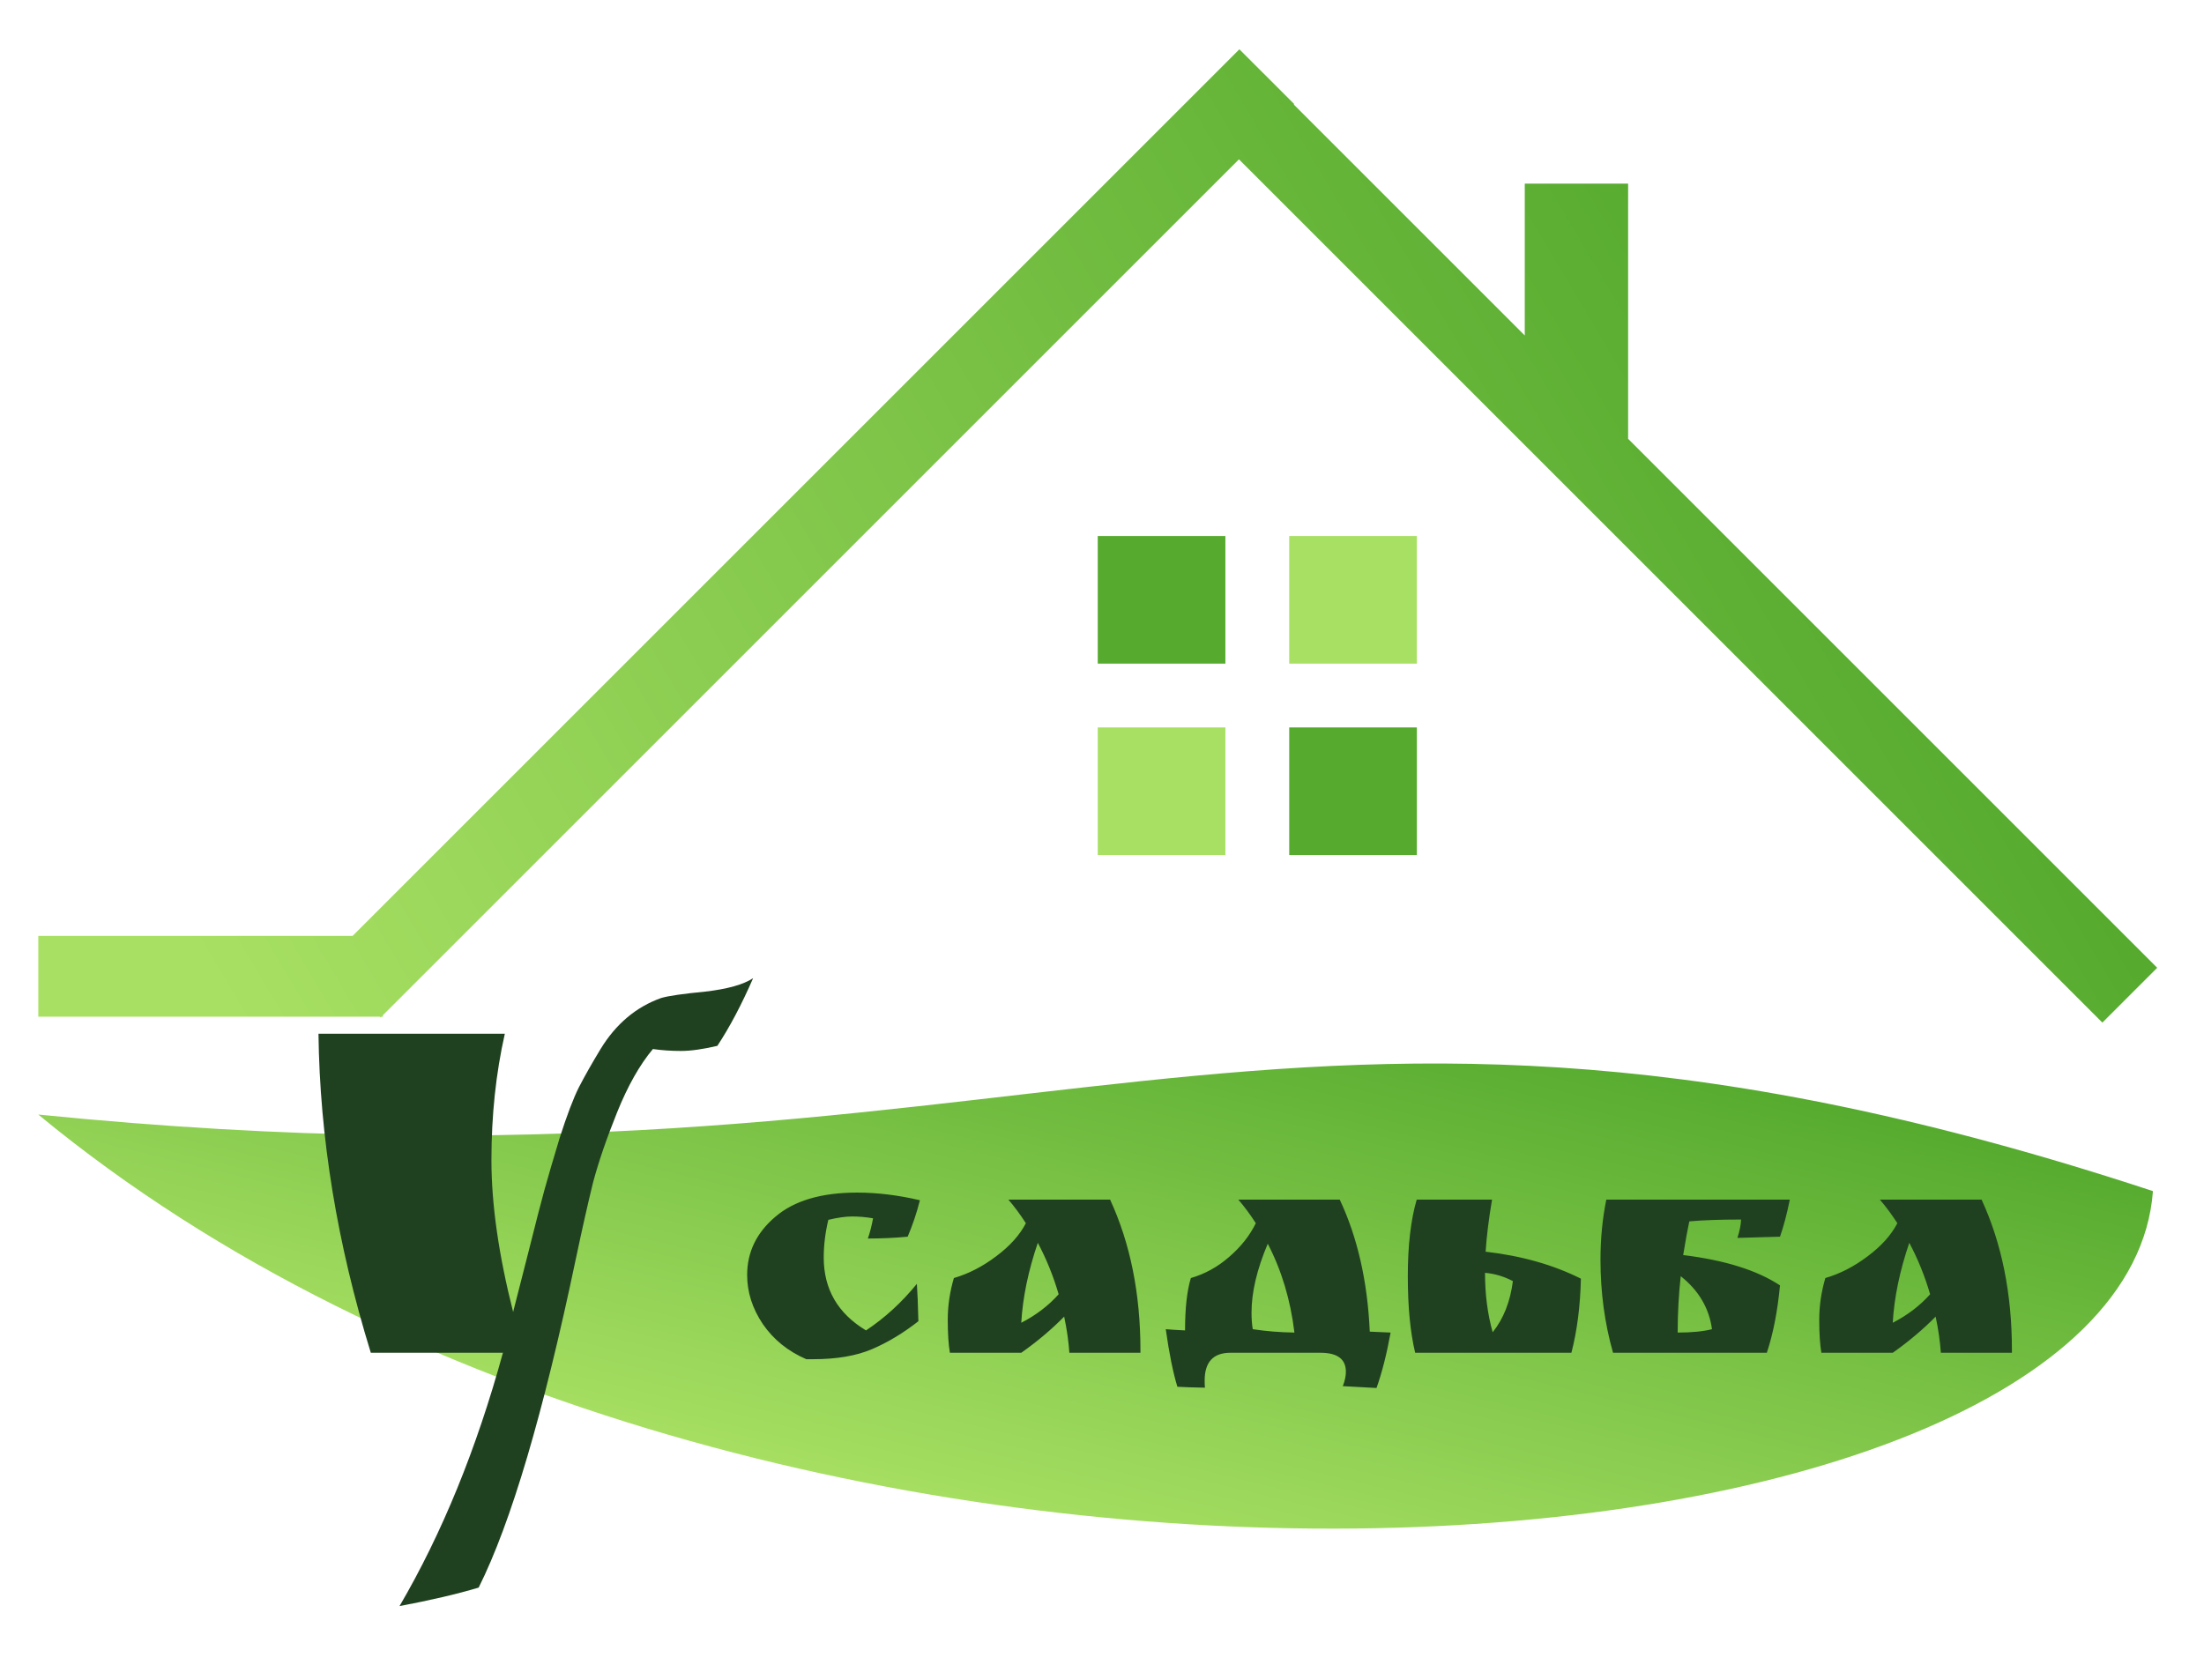 <svg width="518" height="395" viewBox="0 0 518 395" fill="none" xmlns="http://www.w3.org/2000/svg">
<g clip-path="url(#clip0)">
<path d="M9 262C247.5 286 296.499 211.001 505.999 280C498.999 375.5 178.499 402 9 262Z" fill="url(#paint0_linear)"/>
<path d="M168.6 245.85C165.2 246.65 162.35 247.05 160.05 247.05C157.75 247.05 155.55 246.9 153.45 246.6C150.35 250.3 147.55 255.25 145.05 261.45C142.55 267.65 140.65 273.2 139.35 278.1C138.15 283 136.8 289 135.3 296.1C127.7 332.3 120.1 358 112.5 373.2C107.5 374.7 101.3 376.15 93.9 377.55C103.9 360.45 112 340.6 118.2 318H87.15C79.25 292.4 75.15 267.4 74.85 243H118.65C116.55 252.3 115.5 262.2 115.5 272.7C115.5 283.1 117.2 295 120.6 308.4C121.3 305.7 122.5 301 124.2 294.3C125.9 287.5 127.15 282.65 127.95 279.75C128.75 276.85 129.95 272.75 131.55 267.45C133.25 262.15 134.75 258.2 136.05 255.6C137.45 252.9 139.15 249.9 141.15 246.6C144.75 240.7 149.5 236.7 155.4 234.6C157.1 234.1 160.55 233.6 165.75 233.1C170.95 232.5 174.7 231.45 177 229.95C174.3 236.15 171.5 241.45 168.6 245.85ZM205.191 286.392C203.511 286.104 201.879 285.96 200.295 285.96C198.759 285.96 196.887 286.224 194.679 286.752C193.959 289.776 193.599 292.728 193.599 295.608C193.599 303.048 196.911 308.76 203.535 312.744C207.951 309.816 211.935 306.168 215.487 301.8C215.631 303.72 215.751 306.648 215.847 310.584C212.295 313.368 208.671 315.552 204.975 317.136C201.279 318.72 196.671 319.512 191.151 319.512H189.495C185.175 317.64 181.767 314.88 179.271 311.232C176.823 307.584 175.599 303.744 175.599 299.712C175.599 294.336 177.807 289.776 182.223 286.032C186.639 282.24 193.047 280.344 201.447 280.344C206.151 280.344 211.071 280.944 216.207 282.144C215.439 285.168 214.479 288.024 213.327 290.712C210.303 291 207.183 291.144 203.967 291.144C204.447 289.8 204.855 288.216 205.191 286.392ZM268.035 317.424V318H251.331C251.139 315.264 250.731 312.432 250.107 309.504C247.131 312.528 243.771 315.36 240.027 318H223.251C222.915 316.032 222.747 313.44 222.747 310.224C222.747 306.96 223.227 303.696 224.187 300.432C227.643 299.424 230.955 297.72 234.123 295.32C237.339 292.92 239.667 290.328 241.107 287.544C239.811 285.528 238.443 283.68 237.003 282H260.907C265.659 292.32 268.035 304.128 268.035 317.424ZM248.811 304.248C247.563 299.976 245.931 295.944 243.915 292.152C241.659 298.776 240.363 305.04 240.027 310.944C243.483 309.168 246.411 306.936 248.811 304.248ZM316.319 322.464C316.319 319.488 314.327 318 310.343 318H289.175C285.143 318 283.127 320.184 283.127 324.552C283.127 325.272 283.151 325.824 283.199 326.208C280.463 326.16 278.303 326.088 276.719 325.992C275.711 322.728 274.799 318.216 273.983 312.456C274.991 312.552 276.503 312.648 278.519 312.744C278.519 307.512 278.975 303.408 279.887 300.432C283.199 299.472 286.199 297.816 288.887 295.464C291.623 293.112 293.711 290.472 295.151 287.544C293.855 285.528 292.487 283.68 291.047 282H314.879C319.055 290.88 321.407 301.224 321.935 313.032L326.831 313.248C325.919 318.288 324.815 322.632 323.519 326.28L315.599 325.848C316.079 324.6 316.319 323.472 316.319 322.464ZM294.143 308.568C294.143 310.008 294.239 311.304 294.431 312.456C297.551 312.936 300.815 313.2 304.223 313.248C303.311 305.616 301.223 298.656 297.959 292.368C295.415 298.368 294.143 303.768 294.143 308.568ZM332.603 318C331.451 313.2 330.875 307.2 330.875 300C330.875 292.752 331.571 286.752 332.963 282H350.675C349.907 286.464 349.403 290.544 349.163 294.24C357.563 295.2 365.027 297.312 371.555 300.576C371.411 307.008 370.667 312.816 369.323 318H332.603ZM349.019 299.208C349.019 304.248 349.619 308.904 350.819 313.176C353.363 310.008 354.947 306 355.571 301.152C353.459 300.048 351.275 299.4 349.019 299.208ZM394.3 313.248C397.612 313.248 400.3 312.984 402.364 312.456C401.692 307.512 399.244 303.36 395.02 300C394.54 304.272 394.3 308.688 394.3 313.248ZM376.156 296.112C376.156 291.216 376.612 286.512 377.524 282H420.652C419.98 285.36 419.212 288.264 418.348 290.712C417.196 290.76 415.516 290.808 413.308 290.856C411.148 290.904 409.492 290.952 408.34 291C408.868 289.368 409.156 287.928 409.204 286.68C404.26 286.68 400.204 286.824 397.036 287.112C396.652 288.84 396.172 291.48 395.596 295.032C405.388 296.232 412.972 298.608 418.348 302.16C417.772 308.256 416.74 313.536 415.252 318H379.108C377.14 311.088 376.156 303.792 376.156 296.112ZM472.856 317.424V318H456.152C455.96 315.264 455.552 312.432 454.928 309.504C451.952 312.528 448.592 315.36 444.848 318H428.072C427.736 316.032 427.568 313.44 427.568 310.224C427.568 306.96 428.048 303.696 429.008 300.432C432.464 299.424 435.776 297.72 438.944 295.32C442.16 292.92 444.488 290.328 445.928 287.544C444.632 285.528 443.264 283.68 441.824 282H465.728C470.48 292.32 472.856 304.128 472.856 317.424ZM453.632 304.248C452.384 299.976 450.752 295.944 448.736 292.152C446.48 298.776 445.184 305.04 444.848 310.944C448.304 309.168 451.232 306.936 453.632 304.248Z" fill="#204120"/>
<path fill-rule="evenodd" clip-rule="evenodd" d="M291.291 11.585L304.173 24.467L304.069 24.57L358.361 78.862V43.163H382.652V103.153L507 227.501L494.118 240.383L291.187 37.453L90 238.64V239H89.64L89.471 239.169L89.302 239H9V220H82.875L291.291 11.585Z" fill="url(#paint1_linear)"/>
<rect x="258" y="126" width="30" height="30" fill="#56AB2F"/>
<rect x="258" y="171" width="30" height="30" fill="#A8E063"/>
<rect x="303" y="126" width="30" height="30" fill="#A8E063"/>
<rect x="303" y="171" width="30" height="30" fill="#56AB2F"/>
</g>
<defs>
<linearGradient id="paint0_linear" x1="266.504" y1="219.675" x2="232.643" y2="359.695" gradientUnits="userSpaceOnUse">
<stop stop-color="#56AB2F"/>
<stop offset="1" stop-color="#A8E063"/>
</linearGradient>
<linearGradient id="paint1_linear" x1="392" y1="40.5" x2="54.5" y2="240" gradientUnits="userSpaceOnUse">
<stop stop-color="#56AB2F"/>
<stop offset="1" stop-color="#A8E063"/>
</linearGradient>
<clipPath id="clip0">
<rect width="518" height="395" fill="white"/>
</clipPath>
</defs>
</svg>
